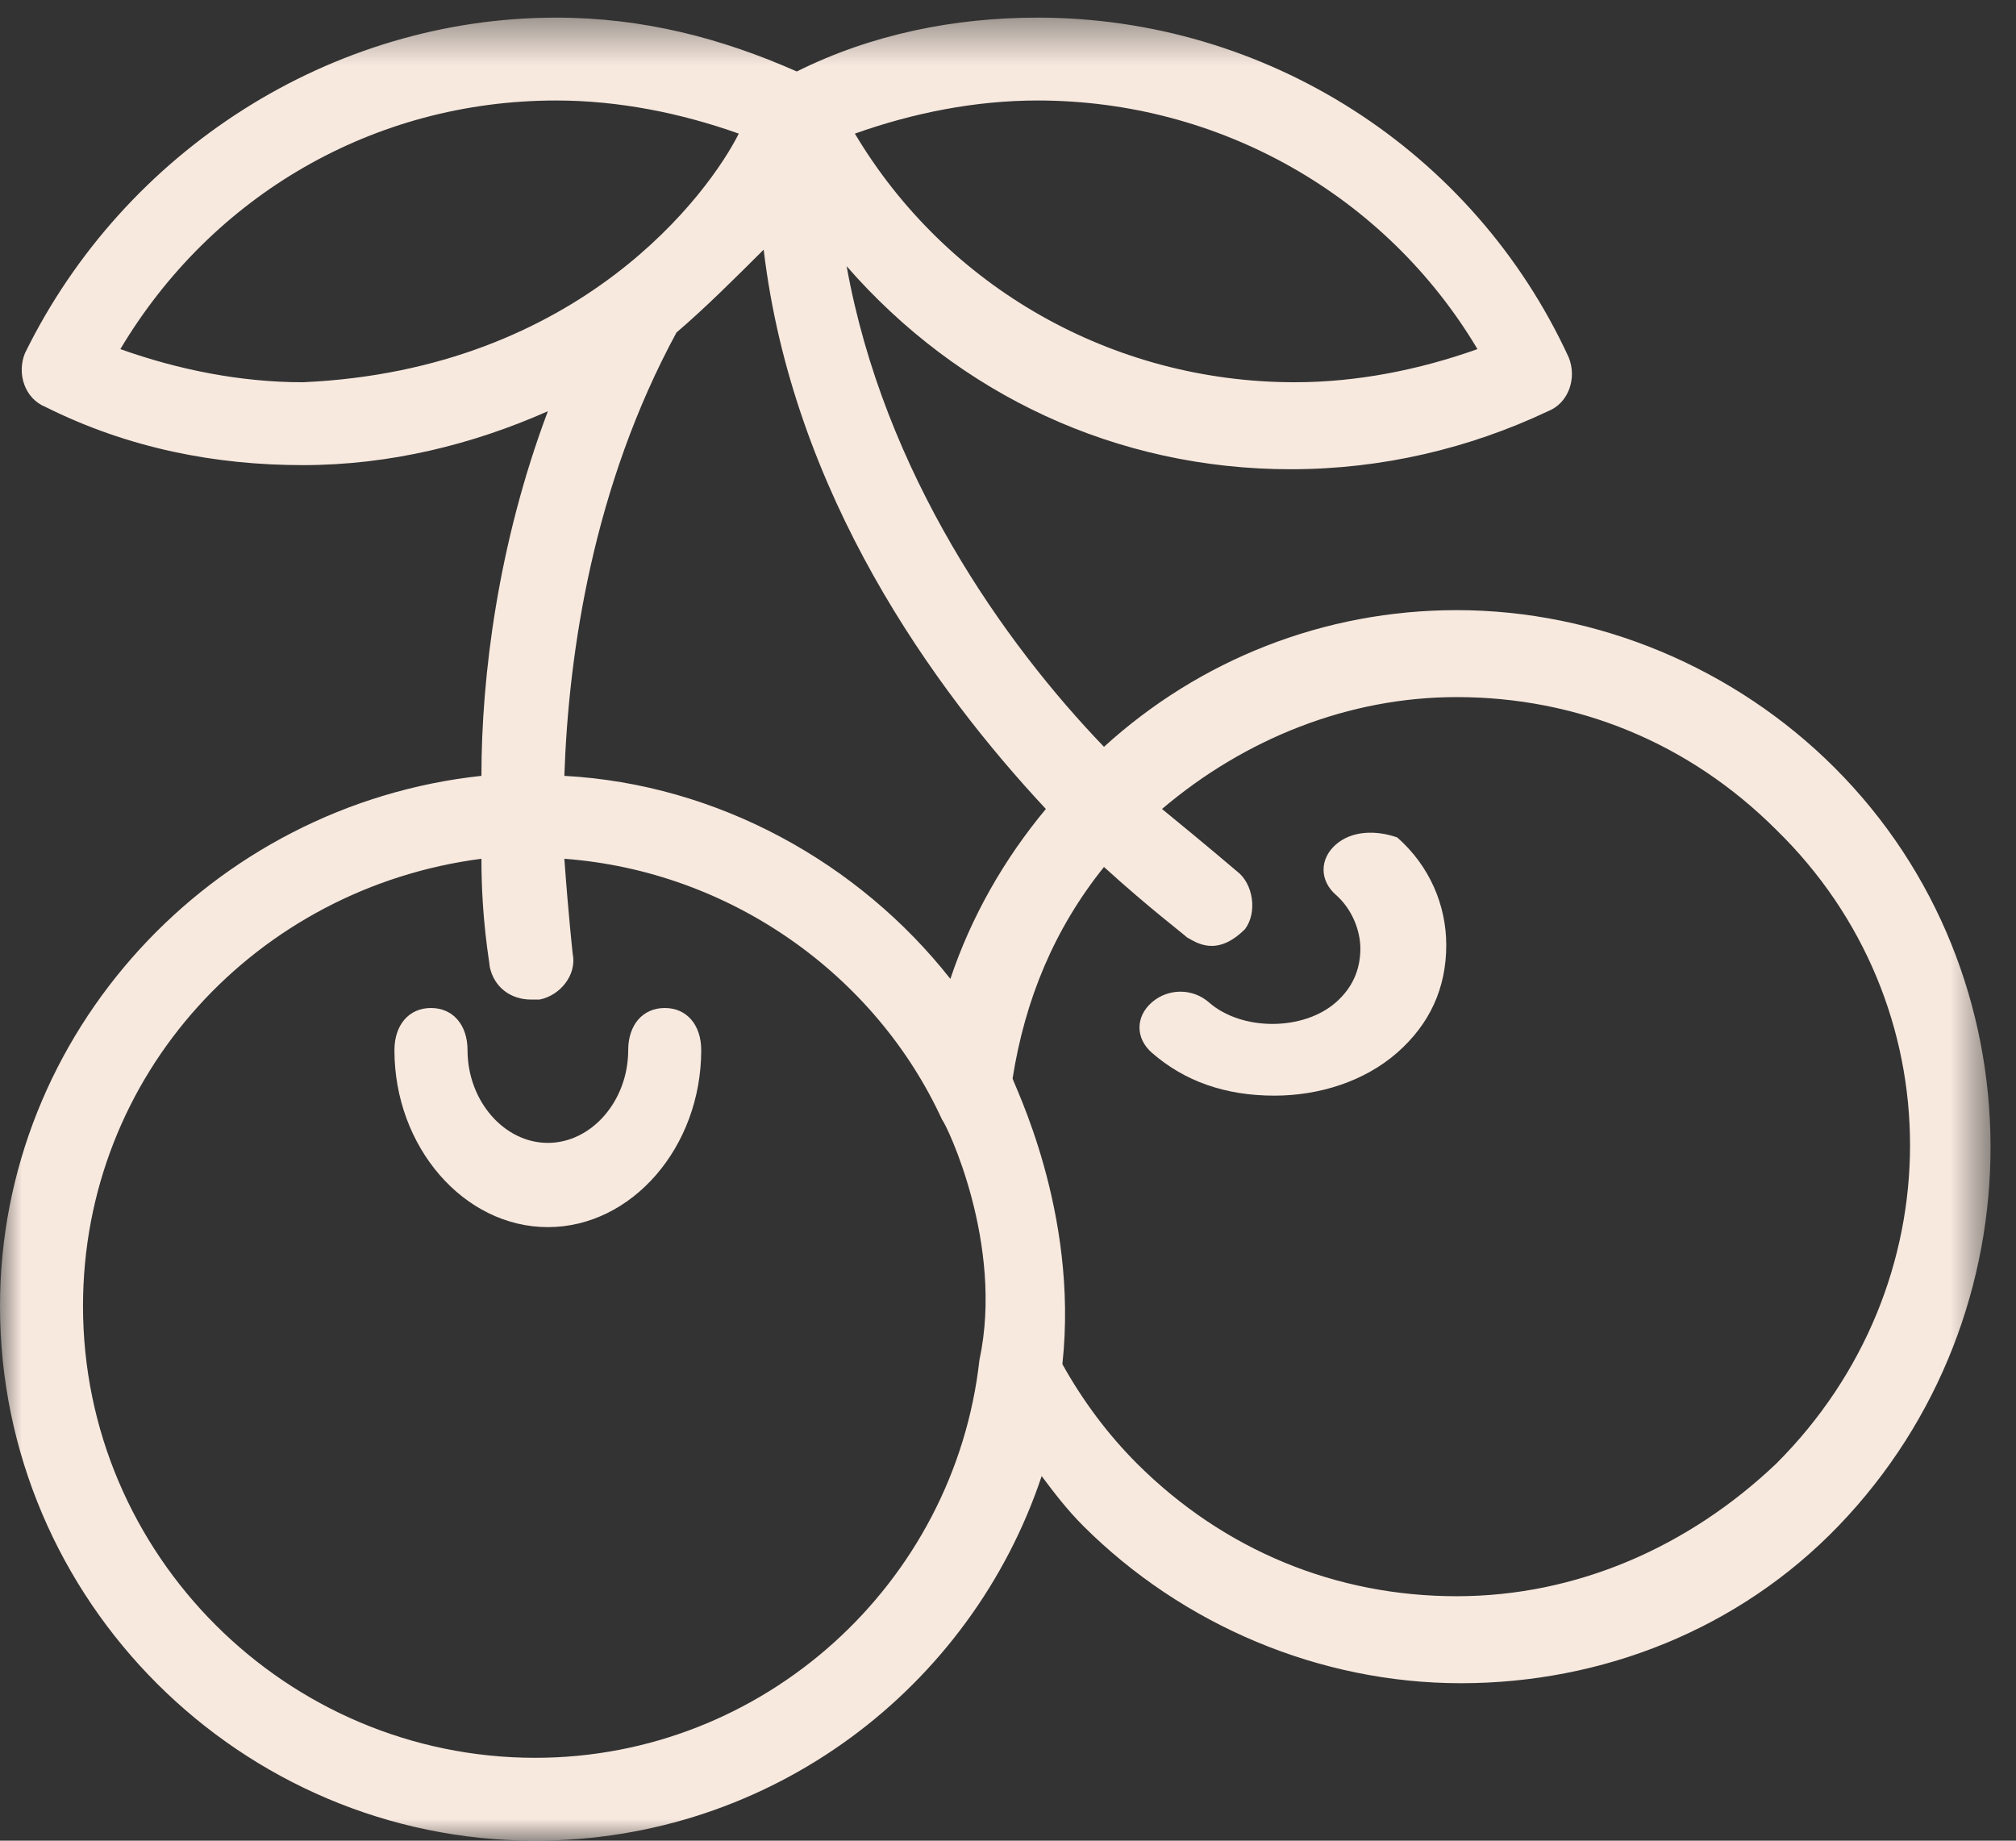 <?xml version="1.0" encoding="UTF-8"?>
<svg width="46px" height="42px" viewBox="0 0 46 42" version="1.1" xmlns="http://www.w3.org/2000/svg" xmlns:xlink="http://www.w3.org/1999/xlink">
    <rect x="0" y="0" width="46" height="42" fill="#333333" stroke="none"/>
    <!-- Generator: Sketch 58 (84663) - https://sketch.com -->
    <title>Group 8</title>
    <desc>Created with Sketch.</desc>
    <defs>
        <polygon id="path-1" points="0 0.402 45.418 0.402 45.418 42 0 42"></polygon>
    </defs>
    <g id="Page-1" stroke="none" stroke-width="1" fill="none" fill-rule="evenodd">
        <g id="Shop-Page---CBD-Gummies" transform="translate(-833, -1967)">
            <g id="Group" transform="translate(524, 1505)">
                <g id="Group-8" transform="translate(309, 462)">
                    <path d="M15.168,23 C14.667,23 14.334,23.384 14.334,23.962 C14.334,25.116 13.5,26.078 12.501,26.078 C11.5,26.078 10.668,25.116 10.668,23.962 C10.668,23.384 10.333,23 9.834,23 C9.333,23 9,23.384 9,23.962 C9,26.173 10.585,28 12.501,28 C14.417,28 16,26.173 16,23.962 C16,23.384 15.669,23 15.168,23" id="Fill-1" fill="#F8E9DF"></path>
                    <g id="Group-5">
                        <mask id="mask-2" fill="white">
                            <use xlink:href="#path-1"></use>
                        </mask>
                        <g id="Clip-4"></g>
                        <path d="M40.529,33.397 C38.54,35.288 35.985,36.422 33.237,36.422 C30.493,36.422 27.936,35.382 25.945,33.397 C25.284,32.735 24.715,31.977 24.241,31.127 C24.621,27.63 23.105,24.699 23.105,24.605 C23.39,22.808 24.052,21.2 25.19,19.782 C26.231,20.728 26.988,21.296 27.085,21.39 C27.273,21.486 27.745,21.862 28.408,21.2 C28.693,20.822 28.599,20.16 28.22,19.878 C28.22,19.878 27.557,19.311 26.514,18.459 C28.408,16.851 30.776,15.906 33.237,15.906 C35.985,15.906 38.54,16.947 40.529,18.933 C44.6,22.904 44.6,29.332 40.529,33.397 M22.348,31.033 C21.779,36.138 17.425,40.109 12.214,40.109 C6.535,40.109 1.894,35.476 1.894,29.804 C1.894,24.509 5.872,20.256 10.985,19.595 C10.985,21.012 11.173,21.958 11.173,22.052 C11.269,22.524 11.648,22.808 12.122,22.808 L12.311,22.808 C12.785,22.714 13.164,22.242 13.068,21.768 C13.068,21.768 12.973,20.916 12.877,19.595 C16.666,19.878 19.979,22.242 21.497,25.551 C21.591,25.645 22.917,28.386 22.348,31.033 M6.911,8.722 C5.493,8.722 4.071,8.438 2.746,7.966 C4.83,4.467 8.523,2.293 12.689,2.293 C14.109,2.293 15.531,2.577 16.857,3.049 C16.194,4.373 13.258,8.438 6.911,8.722 M23.864,18.459 C22.917,19.595 22.16,20.916 21.685,22.336 C19.602,19.689 16.382,17.893 12.877,17.703 C12.973,14.868 13.54,11.085 15.435,7.588 C16.098,7.02 16.761,6.358 17.425,5.696 C18.088,11.275 21.307,15.718 23.864,18.459 M23.674,2.293 C27.84,2.293 31.629,4.467 33.712,7.966 C32.386,8.438 30.966,8.722 29.544,8.722 C25.378,8.722 21.591,6.548 19.506,3.049 C20.832,2.577 22.254,2.293 23.674,2.293 M33.237,13.922 C30.207,13.922 27.367,15.056 25.19,17.041 C22.917,14.678 20.169,10.801 19.318,6.074 C21.874,9.005 25.472,10.707 29.452,10.707 C31.533,10.707 33.523,10.233 35.322,9.383 C35.794,9.195 35.985,8.628 35.794,8.154 C33.617,3.427 28.883,0.402 23.674,0.402 C21.779,0.402 19.887,0.78 18.181,1.631 C16.476,0.876 14.678,0.402 12.689,0.402 C7.576,0.402 2.84,3.427 0.569,8.06 C0.378,8.532 0.569,9.099 1.041,9.287 C2.936,10.233 4.924,10.613 6.911,10.613 C8.902,10.613 10.796,10.139 12.501,9.383 C11.363,12.409 10.985,15.434 10.985,17.703 C4.83,18.365 -0,23.565 -0,29.804 C-0,36.518 5.493,42 12.214,42 C17.612,42 22.16,38.501 23.768,33.681 C24.052,34.059 24.337,34.436 24.715,34.816 C26.988,37.084 30.113,38.407 33.333,38.407 C36.553,38.407 39.676,37.18 41.951,34.816 C46.591,29.994 46.591,22.242 41.857,17.513 C39.584,15.244 36.457,13.922 33.237,13.922 Z" id="Fill-3" fill="#F8E9DF" mask="url(#mask-2)"></path>
                    </g>
                    <path d="M30.48,19.271 C30.107,19.598 30.107,20.09 30.48,20.417 C30.853,20.744 31.04,21.235 31.04,21.644 C31.04,22.135 30.853,22.546 30.48,22.873 C29.732,23.527 28.334,23.527 27.586,22.873 C27.215,22.546 26.655,22.546 26.28,22.873 C25.907,23.2 25.907,23.69 26.28,24.019 C27.028,24.673 27.959,25 29.078,25 C30.107,25 31.133,24.673 31.881,24.019 C32.625,23.364 33,22.546 33,21.563 C33,20.662 32.625,19.762 31.881,19.108 C31.411,18.944 30.853,18.944 30.48,19.271" id="Fill-6" fill="#F8E9DF"></path>
                </g>
            </g>
        </g>
    </g>
</svg>